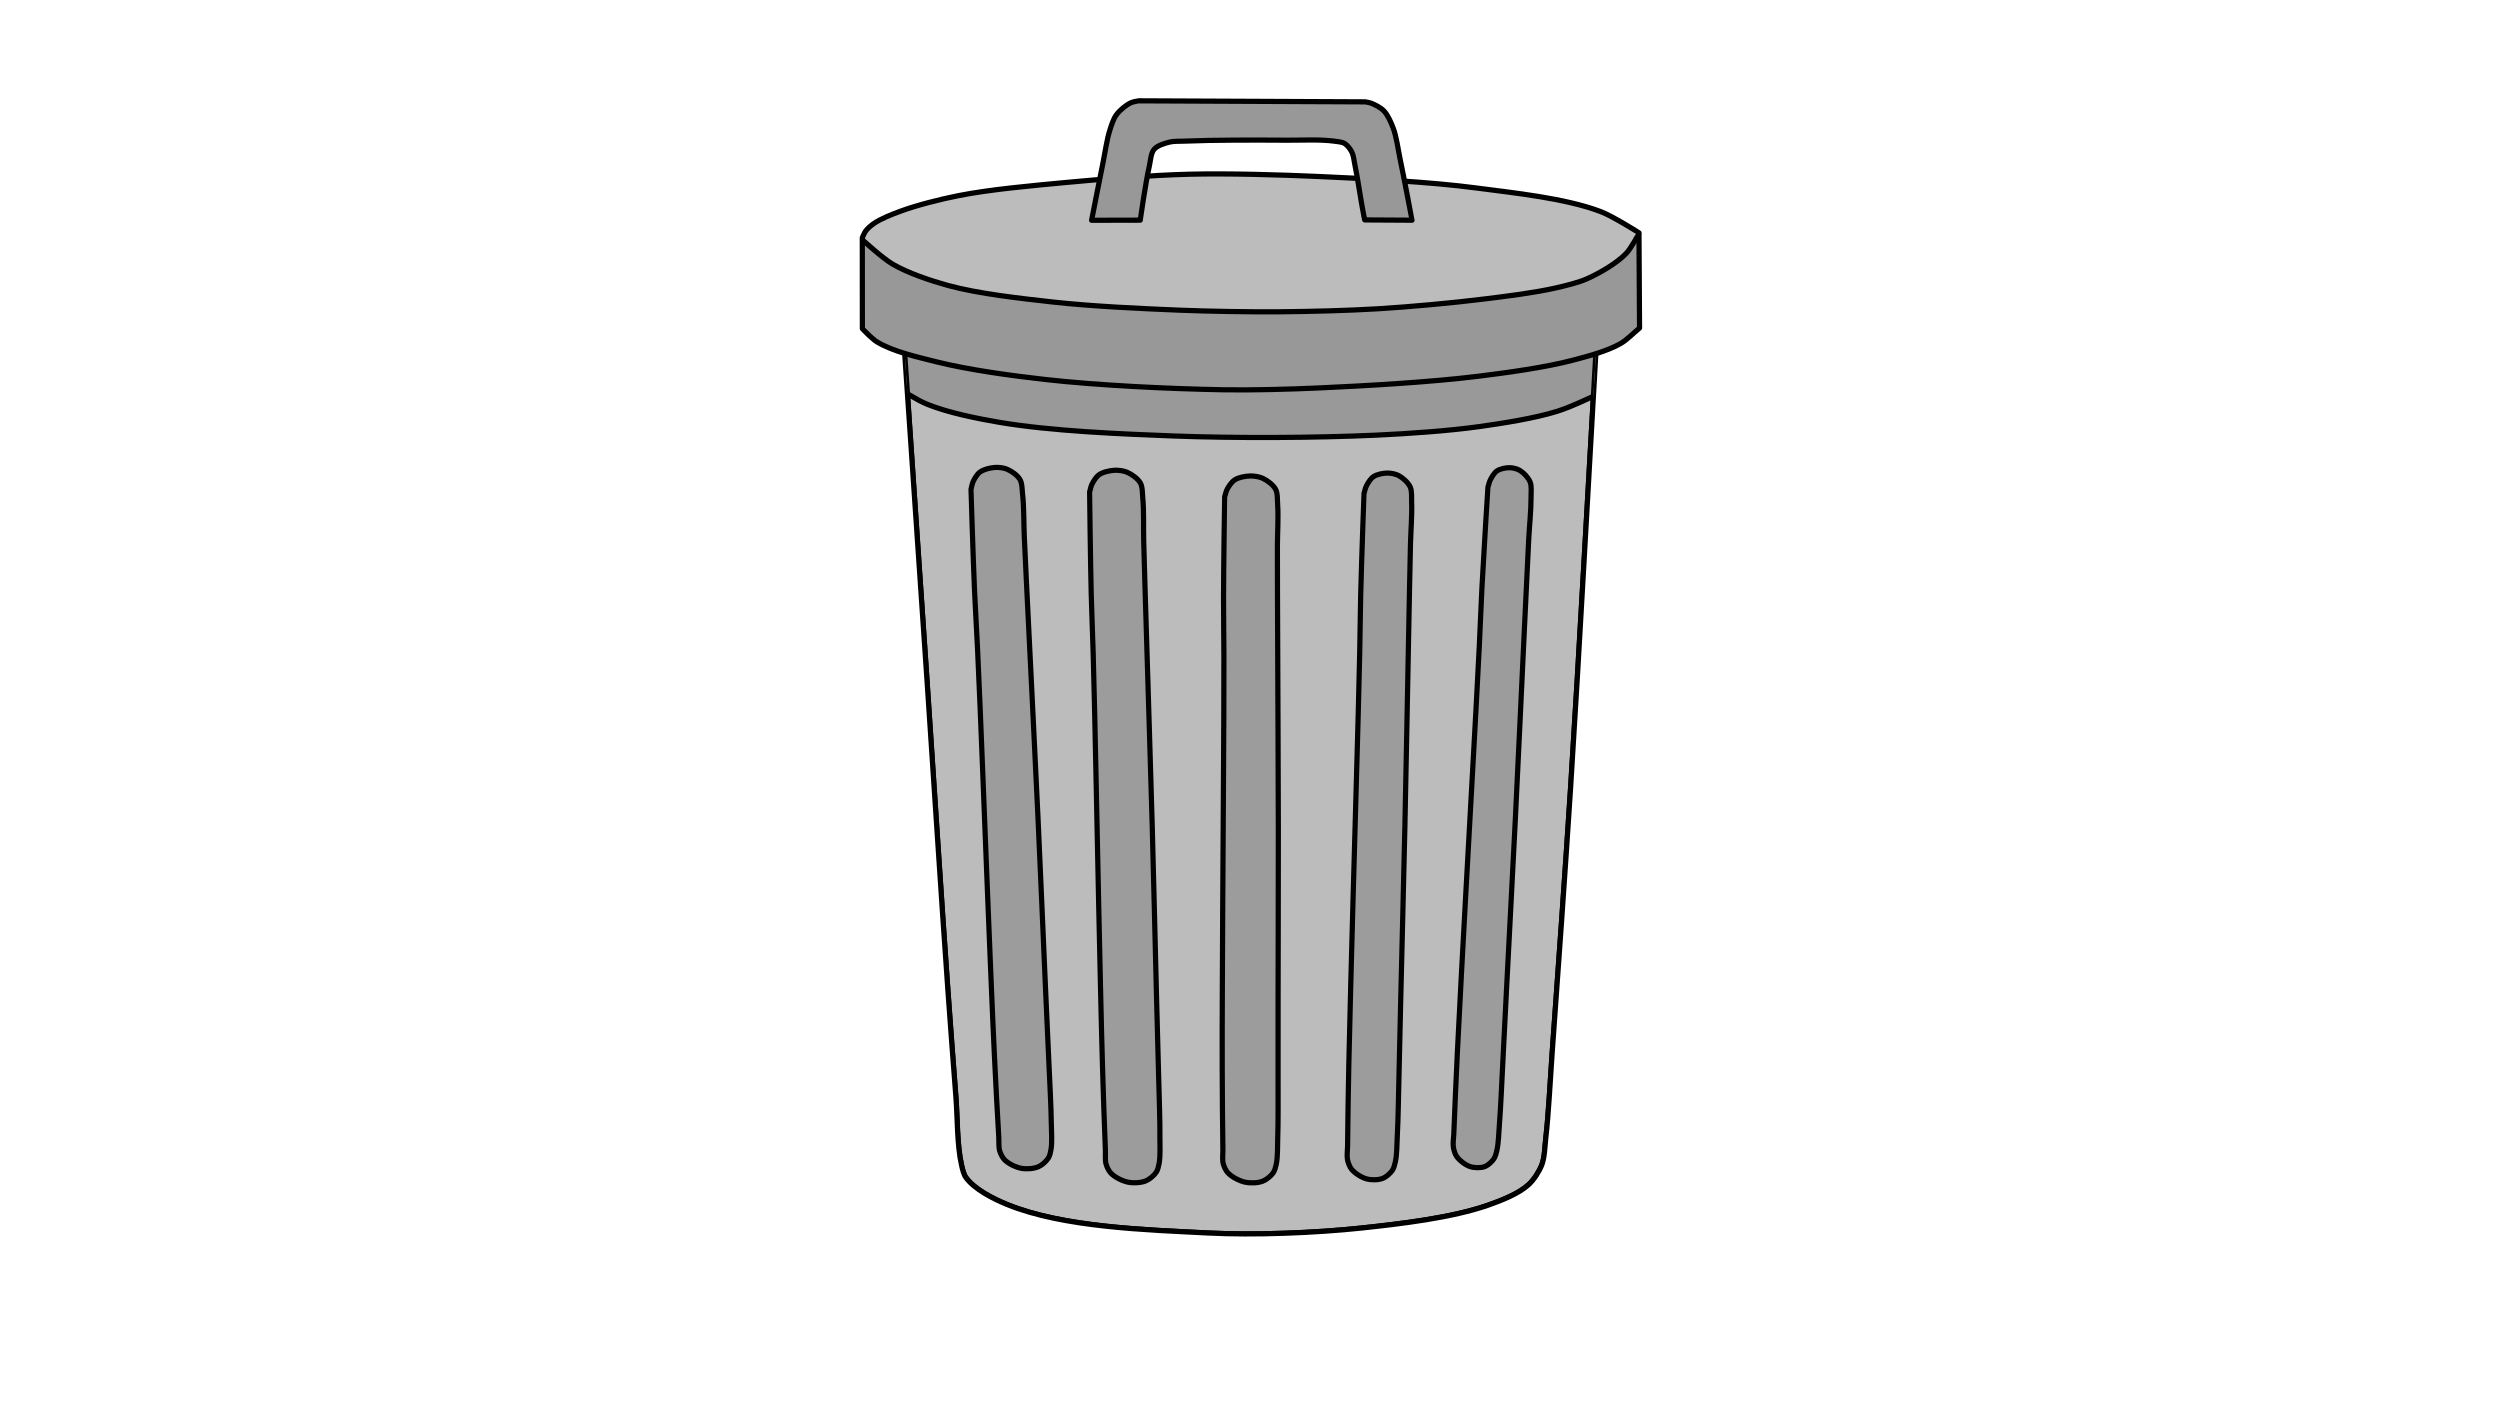 <?xml version="1.0" encoding="utf-8"?>
<!-- Generator: Moho 12.5 build 22438 -->
<!DOCTYPE svg PUBLIC "-//W3C//DTD SVG 1.1//EN" "http://www.w3.org/Graphics/SVG/1.1/DTD/svg11.dtd">
<svg version="1.1" id="Frame_0" xmlns="http://www.w3.org/2000/svg" xmlns:xlink="http://www.w3.org/1999/xlink" width="1920px" height="1080px">
<g id="Layer_5">
<g id="Layer_4">
<path fill="#bcbcbc" fill-rule="evenodd" stroke="#000000" stroke-width="4" stroke-linecap="round" stroke-linejoin="round" d="M 1189.485 294.230 C 1130.612 314.146 1045.738 314.693 983.669 317.873 C 949.520 319.622 903.805 319.654 869.693 317.295 C 847.991 315.794 819.180 311.912 797.767 308.070 C 775.349 304.048 744.973 299.334 723.811 290.911 C 715.422 287.573 703.573 283.001 697.479 276.340 C 696.834 275.635 696.221 274.467 695.927 273.558 C 695.309 271.649 695.347 266.896 695.347 266.896 C 695.731 264.309 693.129 260.702 694.091 258.271 C 695.892 253.717 703.203 251.266 707.594 249.097 C 727.077 239.474 755.898 233.361 777.196 229.050 C 796.648 225.112 823.090 222.716 842.871 221.100 C 875.714 218.415 919.680 217.057 952.632 216.863 C 975.116 216.731 1005.104 217.492 1027.556 218.695 C 1049.743 219.884 1079.297 222.219 1101.365 224.801 C 1124.689 227.530 1156.059 230.531 1178.756 236.560 C 1191.545 239.957 1208.803 245.056 1220.086 251.971 C 1222.191 253.261 1225.415 254.983 1226.402 257.246 C 1226.797 258.152 1226.565 259.555 1226.484 260.540 C 1226.081 265.460 1223.739 271.735 1222.868 276.594 C 1222.868 276.594 1200.214 290.600 1189.485 294.230 Z"/>
<path fill="#717171" fill-rule="evenodd" stroke="#000000" stroke-width="4" stroke-opacity="0" stroke-linecap="round" stroke-linejoin="round" d="M 768.393 282.228 C 799.163 288.591 840.650 295.076 871.931 298.043 C 909.943 301.649 960.953 303.381 999.126 302.536 C 1027.576 301.907 1065.500 299.072 1093.707 295.307 C 1111.827 292.889 1135.791 288.220 1153.610 284.136 C 1165.757 281.352 1182.003 277.572 1193.719 273.325 C 1197.434 271.979 1202.479 270.195 1205.765 268.000 C 1206.954 267.206 1209.200 266.242 1209.310 264.817 C 1209.596 261.110 1202.895 258.872 1199.656 257.048 C 1184.615 248.576 1161.487 243.979 1144.664 240.108 C 1135.650 238.034 1123.404 236.360 1114.235 235.142 C 1087.966 231.650 1052.760 228.286 1026.310 226.660 C 1008.253 225.550 984.123 224.876 966.032 224.903 C 942.624 224.939 911.384 225.679 888.050 227.538 C 867.852 229.147 841.063 232.866 821.028 235.886 C 804.186 238.426 781.794 242.286 765.117 245.743 C 755.004 247.839 741.218 249.855 731.610 253.642 C 727.363 255.315 721.756 257.997 718.247 260.917 C 717.414 261.609 715.939 262.539 715.853 263.619 C 715.725 265.236 717.783 266.964 719.044 267.984 C 722.580 270.844 728.865 272.033 733.205 273.388 C 735.385 274.069 738.371 274.698 740.585 275.259 C 740.585 275.259 740.585 275.259 740.585 275.259 C 740.611 275.228 759.970 280.486 768.393 282.228 Z"/>
</g>
</g>
<g id="Layer_4">
<g id="Layer_1">
<clipPath id="d0118687-7983-471a-b264-4527dea9f23e">
<path fill="#bcbcbc" fill-rule="evenodd" stroke="none" d="M 1226.435 256.830 C 1226.435 256.830 1226.435 256.830 1226.435 256.830 C 1220.367 361.354 1212.905 500.757 1206.208 605.242 C 1202.275 666.615 1196.441 748.408 1191.989 809.745 C 1190.580 829.155 1189.381 855.103 1187.134 874.434 C 1186.425 880.524 1186.325 888.930 1184.102 894.644 C 1182.120 899.737 1178.023 906.106 1173.997 909.802 C 1166.357 916.816 1152.958 922.018 1143.176 925.465 C 1115.167 935.336 1075.296 939.936 1045.769 943.111 C 1010.549 946.897 963.132 948.772 927.757 946.938 C 881.078 944.517 816.770 942.734 773.495 925.068 C 762.966 920.770 748.443 913.513 741.784 904.293 C 740.053 901.895 739.175 897.878 738.504 894.998 C 734.920 879.610 735.380 858.263 734.130 842.512 C 732.173 817.834 729.730 784.916 727.963 760.224 C 722.879 689.162 716.812 594.363 711.990 523.283 C 706.601 443.845 699.336 337.933 693.912 258.497 C 693.912 258.497 693.912 258.497 693.912 258.497 C 705.442 261.329 720.686 265.690 732.344 267.937 C 753.186 271.953 781.318 275.547 802.464 277.376 C 857.100 282.101 930.351 283.694 985.182 282.770 C 1034.017 281.947 1099.275 279.223 1147.673 272.656 C 1171.555 269.416 1226.427 256.832 1226.435 256.830 C 1226.435 256.830 1226.435 256.830 1226.435 256.830 Z"/>
</clipPath>
<path fill="#bcbcbc" fill-rule="evenodd" stroke="#000000" stroke-width="4" stroke-linecap="round" stroke-linejoin="round" d="M 1226.435 256.830 C 1226.435 256.830 1226.435 256.830 1226.435 256.830 C 1220.367 361.354 1212.905 500.757 1206.208 605.242 C 1202.275 666.615 1196.441 748.408 1191.989 809.745 C 1190.580 829.155 1189.381 855.103 1187.134 874.434 C 1186.425 880.524 1186.325 888.930 1184.102 894.644 C 1182.120 899.737 1178.023 906.106 1173.997 909.802 C 1166.357 916.816 1152.958 922.018 1143.176 925.465 C 1115.167 935.336 1075.296 939.936 1045.769 943.111 C 1010.549 946.897 963.132 948.772 927.757 946.938 C 881.078 944.517 816.770 942.734 773.495 925.068 C 762.966 920.770 748.443 913.513 741.784 904.293 C 740.053 901.895 739.175 897.878 738.504 894.998 C 734.920 879.610 735.380 858.263 734.130 842.512 C 732.173 817.834 729.730 784.916 727.963 760.224 C 722.879 689.162 716.812 594.363 711.990 523.283 C 706.601 443.845 699.336 337.933 693.912 258.497 C 693.912 258.497 693.912 258.497 693.912 258.497 C 705.442 261.329 720.686 265.690 732.344 267.937 C 753.186 271.953 781.318 275.547 802.464 277.376 C 857.100 282.101 930.351 283.694 985.182 282.770 C 1034.017 281.947 1099.275 279.223 1147.673 272.656 C 1171.555 269.416 1226.427 256.832 1226.435 256.830 C 1226.435 256.830 1226.435 256.830 1226.435 256.830 Z"/>
</g>
<g id="Layer_2">
<path fill="#999999" fill-rule="evenodd" stroke="none" d="M 1235.298 299.167 C 1235.298 299.167 1235.298 299.167 1235.298 299.167 C 1223.451 304.189 1208.097 312.093 1195.807 315.908 C 1178.401 321.311 1154.240 325.069 1136.192 327.611 C 1112.718 330.918 1081.125 333.077 1057.444 334.174 C 1010.638 336.341 948.081 336.594 901.258 334.830 C 861.001 333.313 807.100 331.082 767.385 324.330 C 750.580 321.473 728.064 316.937 712.260 310.549 C 703.845 307.147 693.749 300.261 685.815 295.851 C 685.815 295.851 685.815 295.851 685.815 295.851 C 685.815 280.761 685.815 245.554 685.815 245.549 C 695.247 247.750 707.704 251.272 717.254 252.885 C 772.012 262.131 846.214 266.226 901.696 268.604 C 961.689 271.176 1042.022 273.662 1101.857 268.604 C 1143.350 265.097 1238.812 246.117 1238.826 246.115 C 1237.767 262.030 1235.298 299.162 1235.298 299.167 C 1235.298 299.167 1235.298 299.167 1235.298 299.167 Z" clip-path="url(#d0118687-7983-471a-b264-4527dea9f23e)"/>
<path fill="none" stroke="#000000" stroke-width="4" stroke-linecap="round" stroke-linejoin="round" d="M 685.815 245.549 C 685.815 245.549 685.815 245.549 685.815 245.549 C 685.815 245.554 685.815 280.761 685.815 295.851 C 693.749 300.261 703.845 307.147 712.260 310.549 C 728.064 316.937 750.580 321.473 767.385 324.330 C 807.100 331.082 861.001 333.313 901.258 334.830 C 948.081 336.594 1010.638 336.341 1057.444 334.174 C 1081.125 333.077 1112.718 330.918 1136.192 327.611 C 1154.240 325.069 1178.401 321.311 1195.807 315.908 C 1208.097 312.093 1223.451 304.189 1235.298 299.167 C 1235.298 299.167 1235.298 299.167 1235.298 299.167 C 1235.298 299.162 1237.767 262.030 1238.826 246.115 C 1238.826 246.115 1238.826 246.115 1238.826 246.115 C 1238.812 246.117 1143.350 265.097 1101.857 268.604 C 1042.022 273.662 961.689 271.176 901.696 268.604 C 846.214 266.226 772.012 262.131 717.254 252.885 C 707.704 251.272 695.247 247.750 685.815 245.549 M 685.815 295.851 C 685.815 295.851 685.815 295.851 685.815 295.851 M 1235.298 299.167 C 1235.298 299.167 1235.298 299.167 1235.298 299.167 " clip-path="url(#d0118687-7983-471a-b264-4527dea9f23e)"/>
<path fill="#9c9c9c" fill-rule="evenodd" stroke="#000000" stroke-width="4" stroke-linecap="round" stroke-linejoin="round" d="M 1138.139 451.137 C 1137.452 464.358 1136.799 481.999 1136.148 495.223 C 1133.321 552.621 1128.810 629.114 1125.724 686.499 C 1123.761 722.990 1121.017 771.638 1119.260 808.140 C 1118.356 826.946 1117.229 852.025 1116.519 870.840 C 1116.404 873.899 1115.691 878.017 1116.180 881.040 C 1116.546 883.300 1117.417 886.364 1118.747 888.227 C 1120.984 891.361 1125.357 894.726 1129.015 895.928 C 1132.234 896.986 1137.140 897.125 1140.309 895.928 C 1142.912 894.945 1145.804 892.206 1147.357 889.896 C 1148.485 888.218 1149.131 885.504 1149.592 883.535 C 1150.902 877.933 1151.029 870.186 1151.483 864.451 C 1152.583 850.546 1153.322 831.958 1154.062 818.030 C 1154.962 801.095 1156.055 778.509 1156.921 761.573 C 1158.951 721.894 1161.795 668.996 1163.768 629.315 C 1165.947 585.487 1168.628 527.039 1170.729 483.207 C 1171.728 462.377 1172.996 434.599 1174.075 413.772 C 1174.573 404.169 1175.913 391.382 1175.834 381.765 C 1175.805 378.277 1176.459 373.384 1175.130 370.158 C 1173.792 366.910 1170.389 363.201 1167.392 361.365 C 1165.324 360.098 1162.030 359.244 1159.605 359.194 C 1156.542 359.130 1152.231 359.934 1149.691 361.648 C 1147.563 363.084 1145.755 366.232 1144.587 368.519 C 1143.770 370.120 1143.281 372.504 1142.722 374.212 C 1142.722 374.212 1142.722 374.212 1142.722 374.212 C 1142.712 374.251 1139.339 428.049 1138.139 451.137 Z" clip-path="url(#d0118687-7983-471a-b264-4527dea9f23e)"/>
<path fill="#9c9c9c" fill-rule="evenodd" stroke="#000000" stroke-width="4" stroke-linecap="round" stroke-linejoin="round" d="M 1045.014 456.665 C 1044.690 470.015 1044.547 487.821 1044.262 501.172 C 1043.026 559.128 1040.563 636.382 1039.041 694.330 C 1038.073 731.179 1036.644 780.308 1035.903 817.163 C 1035.521 836.150 1035.100 861.468 1034.933 880.459 C 1034.906 883.547 1034.264 887.729 1034.893 890.752 C 1035.368 893.040 1036.469 896.106 1037.944 897.919 C 1040.540 901.111 1045.498 904.267 1049.464 905.363 C 1053.050 906.354 1058.392 906.359 1061.861 905.013 C 1064.609 903.946 1067.750 901.155 1069.400 898.713 C 1070.553 897.008 1071.204 894.241 1071.647 892.231 C 1072.896 886.560 1072.790 878.729 1073.102 872.932 C 1073.857 858.883 1074.063 840.117 1074.423 826.052 C 1074.860 808.952 1075.325 786.149 1075.725 769.047 C 1076.663 728.982 1078.064 675.566 1078.939 635.499 C 1079.906 591.247 1080.948 532.239 1081.828 487.985 C 1082.247 466.954 1082.735 438.910 1083.243 417.881 C 1083.477 408.183 1084.532 395.251 1084.132 385.559 C 1083.987 382.041 1084.496 377.058 1082.983 373.879 C 1081.395 370.546 1077.461 366.992 1074.204 365.254 C 1071.865 364.007 1068.236 363.282 1065.586 363.307 C 1062.240 363.338 1057.556 364.214 1054.784 366.089 C 1052.573 367.584 1050.622 370.799 1049.405 373.174 C 1048.572 374.800 1048.101 377.232 1047.543 378.972 C 1047.543 378.972 1047.543 378.972 1047.543 378.972 C 1047.534 379.011 1045.580 433.352 1045.014 456.665 Z" clip-path="url(#d0118687-7983-471a-b264-4527dea9f23e)"/>
<path fill="#9c9c9c" fill-rule="evenodd" stroke="#000000" stroke-width="4" stroke-linecap="round" stroke-linejoin="round" d="M 939.670 459.351 C 939.648 472.705 939.938 490.509 939.959 503.864 C 940.050 561.832 939.267 639.122 939.042 697.090 C 938.898 733.952 938.553 783.101 938.660 819.962 C 938.716 838.953 938.888 864.275 939.181 883.264 C 939.228 886.352 938.635 890.563 939.395 893.556 C 939.982 895.864 941.339 898.902 942.956 900.651 C 945.971 903.913 951.579 906.828 955.906 907.832 C 959.922 908.764 965.783 908.674 969.632 907.199 C 972.556 906.078 976.029 903.296 977.825 900.730 C 979.017 899.026 979.709 896.231 980.150 894.198 C 981.382 888.522 981.077 880.675 981.276 874.871 C 981.758 860.810 981.514 842.043 981.558 827.973 C 981.612 810.867 981.552 788.059 981.565 770.953 C 981.594 730.878 981.800 677.443 981.761 637.368 C 981.717 593.105 981.384 534.088 981.244 489.825 C 981.178 468.790 981.013 440.743 981.045 419.707 C 981.060 410.007 981.902 397.049 981.216 387.373 C 980.967 383.855 981.329 378.823 979.648 375.723 C 977.784 372.286 973.252 368.944 969.705 367.300 C 967.050 366.069 963.034 365.463 960.109 365.549 C 956.428 365.656 951.289 366.553 948.211 368.576 C 945.895 370.098 943.734 373.335 942.431 375.781 C 941.564 377.409 941.089 379.869 940.514 381.620 C 940.514 381.620 940.514 381.620 940.514 381.620 C 940.507 381.660 939.710 436.030 939.670 459.351 Z" clip-path="url(#d0118687-7983-471a-b264-4527dea9f23e)"/>
<path fill="#9c9c9c" fill-rule="evenodd" stroke="#000000" stroke-width="4" stroke-linecap="round" stroke-linejoin="round" d="M 838.058 456.282 C 838.394 469.744 839.163 487.684 839.543 501.144 C 841.191 559.574 842.485 637.504 843.817 695.942 C 844.664 733.103 845.639 782.654 846.738 819.808 C 847.303 838.950 848.156 864.470 848.959 883.603 C 849.089 886.714 848.608 890.973 849.450 893.971 C 850.098 896.279 851.532 899.305 853.200 901.027 C 856.297 904.222 861.979 907.019 866.338 907.914 C 870.376 908.743 876.237 908.491 880.042 906.904 C 882.942 905.695 886.334 902.789 888.058 900.161 C 889.208 898.409 889.821 895.574 890.207 893.514 C 891.286 887.758 890.770 879.858 890.813 874.002 C 890.917 859.815 890.170 840.904 889.835 826.721 C 889.429 809.477 888.757 786.488 888.310 769.245 C 887.263 728.847 886.033 674.980 884.917 634.584 C 883.683 589.968 881.764 530.488 880.436 485.875 C 879.804 464.673 878.885 436.405 878.352 415.200 C 878.107 405.422 878.600 392.338 877.655 382.603 C 877.311 379.064 877.545 373.985 875.774 370.902 C 873.821 367.501 869.206 364.243 865.608 362.681 C 862.924 361.515 858.891 361.010 855.969 361.176 C 852.290 361.384 847.175 362.434 844.157 364.549 C 841.875 366.148 839.808 369.472 838.572 371.969 C 837.749 373.634 837.341 376.125 836.813 377.907 C 836.813 377.907 836.813 377.907 836.813 377.907 C 836.807 377.947 837.472 432.774 838.058 456.282 Z" clip-path="url(#d0118687-7983-471a-b264-4527dea9f23e)"/>
<path fill="#9c9c9c" fill-rule="evenodd" stroke="#000000" stroke-width="4" stroke-linecap="round" stroke-linejoin="round" d="M 748.412 453.026 C 748.993 466.277 750.078 483.931 750.701 497.180 C 753.407 554.694 756.139 631.417 758.539 688.944 C 760.064 725.525 761.949 774.307 763.718 810.877 C 764.629 829.718 765.939 854.834 767.080 873.662 C 767.265 876.724 766.877 880.924 767.752 883.864 C 768.422 886.118 769.858 889.072 771.517 890.740 C 774.566 893.805 780.118 896.470 784.368 897.266 C 788.293 898.001 793.971 897.631 797.617 896.004 C 800.417 894.754 803.636 891.813 805.251 889.206 C 806.336 887.454 806.871 884.652 807.205 882.618 C 808.142 876.926 807.491 869.158 807.422 863.389 C 807.253 849.416 806.170 830.806 805.577 816.844 C 804.857 799.869 803.769 777.241 803.009 760.268 C 801.228 720.503 799.015 667.475 797.167 627.712 C 795.126 583.796 792.138 525.255 790.005 481.343 C 788.991 460.474 787.565 432.653 786.646 411.780 C 786.222 402.154 786.452 389.261 785.352 379.689 C 784.952 376.212 785.095 371.212 783.308 368.202 C 781.357 364.915 776.838 361.775 773.310 360.305 C 770.693 359.214 766.775 358.791 763.948 359.010 C 760.384 359.287 755.449 360.437 752.575 362.563 C 750.382 364.187 748.456 367.504 747.309 369.980 C 746.541 371.639 746.196 374.097 745.719 375.862 C 745.719 375.862 745.719 375.862 745.719 375.862 C 745.713 375.901 747.398 429.885 748.412 453.026 Z" clip-path="url(#d0118687-7983-471a-b264-4527dea9f23e)"/>
</g>
<g id="Layer_3">
<path fill="#bcbcbc" fill-rule="evenodd" fill-opacity="0" stroke="#000000" stroke-width="4" stroke-linecap="round" stroke-linejoin="round" d="M 1226.435 256.830 C 1226.435 256.830 1226.435 256.830 1226.435 256.830 C 1220.367 361.353 1212.904 500.757 1206.208 605.242 C 1202.275 666.615 1196.441 748.408 1191.989 809.746 C 1190.580 829.156 1189.381 855.103 1187.134 874.434 C 1186.426 880.524 1186.325 888.930 1184.102 894.644 C 1182.121 899.737 1178.023 906.106 1173.997 909.802 C 1166.357 916.816 1152.958 922.018 1143.176 925.465 C 1115.167 935.336 1075.296 939.936 1045.769 943.111 C 1010.550 946.897 963.132 948.772 927.757 946.938 C 881.079 944.517 816.770 942.734 773.495 925.069 C 762.966 920.770 748.443 913.513 741.784 904.293 C 740.053 901.895 739.175 897.878 738.504 894.998 C 734.919 879.610 735.380 858.263 734.130 842.512 C 732.173 817.834 729.730 784.916 727.963 760.224 C 722.879 689.162 716.811 594.363 711.989 523.283 C 706.600 443.845 699.335 337.933 693.912 258.497 C 693.912 258.497 693.912 258.497 693.912 258.497 C 705.442 261.329 720.686 265.690 732.344 267.937 C 753.186 271.953 781.317 275.547 802.464 277.376 C 857.100 282.101 930.351 283.694 985.182 282.770 C 1034.017 281.947 1099.275 279.223 1147.673 272.656 C 1171.555 269.416 1226.427 256.832 1226.435 256.830 C 1226.435 256.830 1226.435 256.830 1226.435 256.830 Z" clip-path="url(#d0118687-7983-471a-b264-4527dea9f23e)"/>
</g>
</g>
<g id="Layer_5">
<g id="Layer_2">
<path fill="#989898" fill-rule="evenodd" stroke="none" d="M 661.999 185.816 C 662.136 205.659 662.318 232.117 662.455 251.960 C 662.456 251.962 670.582 261.061 674.931 263.860 C 680.083 267.176 688.095 269.484 693.933 271.346 C 710.502 276.630 733.293 281.334 750.403 284.454 C 764.304 286.989 783.035 289.210 797.078 290.776 C 818.295 293.142 846.665 295.630 867.978 296.850 C 891.482 298.196 922.879 298.968 946.421 299.077 C 968.249 299.178 997.361 298.646 1019.169 297.710 C 1048.061 296.470 1086.586 294.223 1115.337 291.124 C 1140.295 288.434 1173.644 284.538 1198.130 279.008 C 1209.927 276.344 1225.862 272.738 1236.775 267.523 C 1242.315 264.876 1249.102 260.135 1253.858 256.252 C 1255.623 254.811 1257.679 252.554 1259.317 250.969 C 1259.317 250.965 1259.670 221.011 1259.493 208.174 C 1259.385 200.299 1258.943 189.805 1258.707 181.933 C 1258.706 181.935 1250.127 193.667 1245.437 197.692 C 1237.988 204.083 1226.309 210.535 1217.237 214.280 C 1205.199 219.249 1187.888 222.251 1175.104 224.730 C 1153.711 228.880 1124.814 232.385 1103.123 234.476 C 1084.531 236.268 1059.631 237.332 1040.970 238.132 C 1026.201 238.765 1006.495 239.414 991.712 239.494 C 961.558 239.657 921.346 238.732 891.218 237.476 C 872.898 236.712 848.486 235.261 830.214 233.733 C 816.264 232.566 797.699 230.578 783.805 228.868 C 771.463 227.348 754.903 225.762 742.761 223.078 C 730.676 220.406 714.837 215.533 703.286 211.088 C 696.630 208.526 687.769 204.877 681.703 201.127 C 678.483 199.136 674.732 195.702 671.742 193.379 C 668.820 191.109 664.922 188.085 661.999 185.816 C 661.999 185.816 661.999 185.816 661.999 185.816 Z"/>
<path fill="none" stroke="#000000" stroke-width="4" stroke-opacity="0" stroke-linecap="round" stroke-linejoin="round" d="M 662.455 251.960 C 662.455 251.960 662.455 251.960 662.455 251.960 C 662.318 232.117 662.136 205.659 661.999 185.816 C 661.999 185.816 661.999 185.816 661.999 185.816 C 664.922 188.085 668.820 191.109 671.742 193.379 C 674.732 195.702 678.483 199.136 681.703 201.127 C 687.769 204.877 696.630 208.526 703.286 211.088 C 714.837 215.533 730.676 220.406 742.761 223.078 C 754.903 225.762 771.463 227.348 783.805 228.868 C 797.699 230.578 816.264 232.566 830.214 233.733 C 848.486 235.261 872.898 236.712 891.218 237.476 C 921.346 238.732 961.558 239.657 991.712 239.494 C 1006.495 239.414 1026.201 238.765 1040.970 238.132 C 1059.631 237.332 1084.531 236.268 1103.123 234.476 C 1124.814 232.385 1153.711 228.880 1175.104 224.730 C 1187.888 222.251 1205.199 219.249 1217.237 214.280 C 1226.309 210.535 1237.988 204.083 1245.437 197.692 C 1250.127 193.667 1258.706 181.935 1258.707 181.933 C 1258.707 181.933 1258.707 181.933 1258.707 181.933 C 1258.943 189.805 1259.385 200.299 1259.493 208.174 C 1259.670 221.011 1259.317 250.965 1259.317 250.969 C 1259.317 250.969 1259.317 250.969 1259.317 250.969 C 1257.679 252.554 1255.623 254.811 1253.858 256.252 C 1249.102 260.135 1242.315 264.876 1236.775 267.523 C 1225.862 272.738 1209.927 276.344 1198.130 279.008 C 1173.644 284.538 1140.295 288.434 1115.337 291.124 C 1086.586 294.223 1048.061 296.470 1019.169 297.710 C 997.361 298.646 968.249 299.178 946.421 299.077 C 922.879 298.968 891.482 298.196 867.978 296.850 C 846.665 295.630 818.295 293.142 797.078 290.776 C 783.035 289.210 764.304 286.989 750.403 284.454 C 733.293 281.334 710.502 276.630 693.933 271.346 C 688.095 269.484 680.083 267.176 674.931 263.860 C 670.582 261.061 662.456 251.962 662.455 251.960 "/>
</g>
<g id="Layer_3">
<path fill="#bcbcbc" fill-rule="evenodd" stroke="none" d="M 1252.387 189.342 C 1254.691 186.256 1256.814 181.522 1258.711 178.170 C 1258.708 178.168 1240.382 166.282 1231.756 162.775 C 1217.442 156.956 1196.919 153.336 1181.719 150.563 C 1153.937 145.496 1116.333 142.271 1088.198 139.842 C 1068.935 138.179 1043.174 136.965 1023.865 135.969 C 1007.592 135.130 985.890 133.966 969.599 133.622 C 956.594 133.347 939.244 133.344 926.240 133.622 C 912.893 133.907 895.105 134.710 881.781 135.527 C 867.133 136.425 847.625 138.003 833.020 139.437 C 831.777 139.559 830.123 139.770 828.880 139.897 C 815.096 141.306 796.652 142.516 782.880 144.037 C 776.934 144.693 769.026 145.747 763.100 146.567 C 754.439 147.765 742.848 149.157 734.276 150.879 C 724.466 152.849 711.513 156.150 701.954 159.106 C 694.068 161.545 683.264 164.416 676.096 168.509 C 672.390 170.625 667.487 173.906 664.931 177.324 C 663.525 179.202 662.743 182.341 661.806 184.492 C 668.514 189.883 676.718 198.150 684.166 202.462 C 697.858 210.387 718.336 216.709 733.643 220.701 C 752.424 225.599 778.306 228.317 797.586 230.555 C 824.685 233.699 861.013 236.135 888.265 237.419 C 911.583 238.517 942.721 238.930 966.065 238.932 C 996.091 238.936 1036.155 238.618 1066.132 236.908 C 1090.254 235.533 1122.363 232.578 1146.327 229.497 C 1162.321 227.441 1183.681 224.551 1199.386 220.892 C 1205.379 219.495 1213.441 217.601 1219.067 215.107 C 1225.591 212.216 1233.749 207.088 1239.317 202.623 C 1243.678 199.126 1249.042 193.822 1252.387 189.342 M 661.806 184.492 C 661.806 184.492 661.806 184.492 661.806 184.492 Z"/>
<path fill="none" stroke="#000000" stroke-width="4" stroke-opacity="0" stroke-linecap="round" stroke-linejoin="round" d="M 1258.711 178.170 C 1258.711 178.170 1258.711 178.170 1258.711 178.170 C 1256.814 181.522 1254.691 186.256 1252.387 189.342 C 1249.042 193.822 1243.678 199.126 1239.317 202.623 C 1233.749 207.088 1225.591 212.216 1219.067 215.107 C 1213.441 217.601 1205.379 219.495 1199.386 220.892 C 1183.681 224.551 1162.321 227.441 1146.327 229.497 C 1122.363 232.578 1090.254 235.533 1066.132 236.908 C 1036.155 238.618 996.091 238.936 966.065 238.932 C 942.721 238.930 911.583 238.517 888.265 237.419 C 861.013 236.135 824.685 233.699 797.586 230.555 C 778.306 228.317 752.424 225.599 733.643 220.701 C 718.336 216.709 697.858 210.387 684.166 202.462 C 676.718 198.150 668.514 189.883 661.806 184.492 C 661.806 184.492 661.806 184.492 661.806 184.492 C 662.743 182.341 663.525 179.202 664.931 177.324 C 667.487 173.906 672.390 170.625 676.096 168.509 C 683.264 164.416 694.068 161.545 701.954 159.106 C 711.513 156.150 724.466 152.849 734.276 150.879 C 742.848 149.157 754.439 147.765 763.100 146.567 C 769.026 145.747 776.934 144.693 782.880 144.037 C 796.652 142.516 815.096 141.306 828.880 139.897 C 830.123 139.770 831.777 139.559 833.020 139.437 C 847.625 138.003 867.133 136.425 881.781 135.527 C 895.105 134.710 912.893 133.907 926.240 133.622 C 939.244 133.344 956.594 133.347 969.599 133.622 C 985.890 133.966 1007.592 135.130 1023.865 135.969 C 1043.174 136.965 1068.935 138.179 1088.198 139.842 C 1116.333 142.271 1153.937 145.496 1181.719 150.563 C 1196.919 153.336 1217.442 156.956 1231.756 162.775 C 1240.382 166.282 1258.708 178.168 1258.711 178.170 "/>
</g>
<g id="Layer_6">
<path fill="#000000" fill-rule="evenodd" fill-opacity="0" stroke="none" d="M 662.247 182.597 C 662.262 203.554 662.283 231.495 662.298 252.452 C 662.299 252.453 669.560 260.123 673.375 262.473 C 685.602 270.006 704.814 274.245 718.736 277.770 C 743.401 284.015 777.158 288.570 802.441 291.417 C 843.445 296.034 898.498 298.653 939.755 299.352 C 961.491 299.721 990.489 298.943 1012.207 297.972 C 1049.202 296.318 1098.565 293.499 1135.317 288.956 C 1157.280 286.241 1186.642 282.248 1208.043 276.615 C 1219.286 273.656 1234.556 269.642 1244.626 263.833 C 1249.510 261.016 1254.808 255.502 1259.171 251.932 C 1259.171 251.925 1258.863 200.716 1258.731 178.766 C 1258.728 178.764 1238.666 166.037 1229.200 162.457 C 1202.008 152.175 1162.815 148.198 1133.995 144.386 C 1097.982 139.623 1049.517 137.195 1013.226 135.571 C 983.236 134.229 943.184 133.061 913.173 133.808 C 884.634 134.519 846.646 137.470 818.226 140.178 C 793.503 142.533 760.418 145.420 736.060 150.268 C 722.404 152.986 704.296 157.484 691.241 162.325 C 684.952 164.657 676.487 167.941 670.969 171.754 C 668.910 173.177 666.330 175.401 664.840 177.412 C 663.804 178.809 662.247 182.597 662.247 182.597 Z"/>
<path fill="none" stroke="#000000" stroke-width="4" stroke-linecap="round" stroke-linejoin="round" d="M 662.298 252.452 C 662.298 252.452 662.298 252.452 662.298 252.452 C 662.283 231.495 662.262 203.554 662.247 182.597 C 662.247 182.597 663.804 178.809 664.840 177.412 C 666.330 175.401 668.910 173.177 670.969 171.754 C 676.487 167.941 684.952 164.657 691.241 162.325 C 704.296 157.484 722.404 152.986 736.060 150.268 C 760.418 145.420 793.503 142.533 818.226 140.178 C 846.646 137.470 884.634 134.519 913.173 133.808 C 943.184 133.061 983.236 134.229 1013.226 135.571 C 1049.517 137.195 1097.982 139.623 1133.995 144.386 C 1162.815 148.198 1202.008 152.175 1229.200 162.457 C 1238.666 166.037 1258.728 178.764 1258.731 178.766 C 1258.731 178.766 1258.731 178.766 1258.731 178.766 C 1258.863 200.716 1259.171 251.925 1259.171 251.932 C 1259.171 251.932 1259.171 251.932 1259.171 251.932 C 1254.808 255.502 1249.510 261.016 1244.626 263.833 C 1234.556 269.642 1219.286 273.656 1208.043 276.615 C 1186.642 282.248 1157.280 286.241 1135.317 288.956 C 1098.565 293.499 1049.202 296.318 1012.207 297.972 C 990.489 298.943 961.491 299.721 939.755 299.352 C 898.498 298.653 843.445 296.034 802.441 291.417 C 777.158 288.570 743.401 284.015 718.736 277.770 C 704.814 274.245 685.602 270.006 673.375 262.473 C 669.560 260.123 662.299 252.453 662.298 252.452 "/>
<path fill="none" stroke="#000000" stroke-width="4" stroke-linecap="round" stroke-linejoin="round" d="M 662.752 184.536 C 662.754 184.538 677.932 198.405 685.486 202.829 C 697.222 209.702 714.666 215.548 727.778 219.161 C 751.446 225.681 784.207 229.224 808.605 231.953 C 837.774 235.215 876.913 237.064 906.241 238.226 C 928.951 239.126 959.262 239.617 981.989 239.458 C 1004.852 239.298 1035.343 238.540 1058.164 237.150 C 1082.796 235.649 1115.587 232.650 1140.075 229.602 C 1156.562 227.549 1178.614 224.856 1194.807 221.138 C 1202.308 219.415 1212.402 217.043 1219.404 213.848 C 1229.016 209.461 1241.574 202.227 1248.914 194.627 C 1252.618 190.791 1258.515 179.670 1258.516 179.668 "/>
</g>
<g id="Layer_4">
<path fill="#989898" fill-rule="evenodd" stroke="none" d="M 875.541 168.779 C 875.541 168.779 875.541 168.779 875.541 168.779 C 864.599 168.834 850.009 168.909 839.067 168.965 C 839.067 168.965 839.067 168.965 839.067 168.965 C 840.659 159.413 842.662 146.657 844.373 137.126 C 846.135 127.314 847.720 114.022 850.655 104.494 C 852.255 99.300 854.331 92.092 857.633 87.775 C 860.274 84.323 864.955 80.416 868.974 78.761 C 870.890 77.972 873.741 77.908 875.807 77.743 C 881.247 77.311 888.541 77.786 893.998 77.794 C 906.501 77.813 923.171 77.772 935.674 77.794 C 956.448 77.831 984.147 78.088 1004.921 78.051 C 1016.286 78.031 1031.441 77.559 1042.804 77.800 C 1045.448 77.856 1049.061 77.483 1051.614 78.177 C 1055.021 79.105 1059.375 81.406 1061.934 83.841 C 1064.378 86.167 1066.450 90.336 1067.849 93.406 C 1070.910 100.126 1072.935 109.880 1074.663 117.060 C 1078.398 132.570 1084.443 169.326 1084.444 169.332 C 1079.009 169.139 1071.763 168.835 1066.326 168.690 C 1060.939 168.547 1048.369 168.370 1048.367 168.370 C 1046.275 156.786 1043.971 141.243 1041.393 129.758 C 1040.542 125.968 1039.958 120.653 1038.125 117.229 C 1036.714 114.594 1034.200 111.162 1031.588 109.711 C 1029.126 108.344 1025.121 108.531 1022.327 108.186 C 1017.624 107.605 1011.315 107.128 1006.580 106.950 C 994.410 106.492 978.164 107.258 965.986 107.398 C 954.735 107.527 939.731 107.578 928.482 107.847 C 920.838 108.030 910.571 107.603 903.009 108.739 C 899.110 109.325 893.631 109.920 890.272 111.984 C 888.113 113.311 885.714 115.947 884.552 118.199 C 883.125 120.965 883.093 125.314 882.518 128.373 C 880.246 140.462 875.542 168.775 875.541 168.779 C 875.541 168.779 875.541 168.779 875.541 168.779 Z"/>
<path fill="none" stroke="#000000" stroke-width="4" stroke-opacity="0" stroke-linecap="round" stroke-linejoin="round" d="M 1048.367 168.370 C 1048.367 168.370 1048.367 168.370 1048.367 168.370 C 1048.369 168.370 1060.939 168.547 1066.326 168.690 C 1071.763 168.835 1079.009 169.139 1084.444 169.332 C 1084.444 169.332 1084.444 169.332 1084.444 169.332 C 1084.443 169.326 1078.398 132.570 1074.663 117.060 C 1072.935 109.880 1070.910 100.126 1067.849 93.406 C 1066.450 90.336 1064.378 86.167 1061.934 83.841 C 1059.375 81.406 1055.021 79.105 1051.614 78.177 C 1049.061 77.483 1045.448 77.856 1042.804 77.800 C 1031.441 77.559 1016.286 78.031 1004.921 78.051 C 984.147 78.088 956.448 77.831 935.674 77.794 C 923.171 77.772 906.501 77.813 893.998 77.794 C 888.541 77.786 881.247 77.311 875.807 77.743 C 873.741 77.908 870.890 77.972 868.974 78.761 C 864.955 80.416 860.274 84.323 857.633 87.775 C 854.331 92.092 852.255 99.300 850.655 104.494 C 847.720 114.022 846.135 127.314 844.373 137.126 C 842.662 146.657 840.659 159.413 839.067 168.965 C 850.009 168.909 864.599 168.834 875.541 168.779 C 875.541 168.779 875.541 168.779 875.541 168.779 C 875.542 168.775 880.246 140.462 882.518 128.373 C 883.093 125.314 883.125 120.965 884.552 118.199 C 885.714 115.947 888.113 113.311 890.272 111.984 C 893.631 109.920 899.110 109.325 903.009 108.739 C 910.571 107.603 920.838 108.030 928.482 107.847 C 939.731 107.578 954.735 107.527 965.986 107.398 C 978.164 107.258 994.410 106.492 1006.580 106.950 C 1011.315 107.128 1017.624 107.605 1022.327 108.186 C 1025.121 108.531 1029.126 108.344 1031.588 109.711 C 1034.200 111.162 1036.714 114.594 1038.125 117.229 C 1039.958 120.653 1040.542 125.968 1041.393 129.758 C 1043.971 141.243 1046.275 156.786 1048.367 168.370 M 839.067 168.965 C 839.067 168.965 839.067 168.965 839.067 168.965 M 875.541 168.779 C 875.541 168.779 875.541 168.779 875.541 168.779 "/>
</g>
<g id="Layer_5">
<path fill="#000000" fill-rule="evenodd" fill-opacity="0" stroke="none" d="M 875.715 169.079 C 875.715 169.079 875.715 169.079 875.715 169.079 C 864.507 169.107 849.564 169.144 838.356 169.172 C 838.356 169.172 844.436 138.003 847.163 124.669 C 848.675 117.272 850.038 107.231 852.342 100.042 C 853.522 96.361 855.074 91.289 857.367 88.178 C 859.924 84.708 864.517 80.851 868.393 78.966 C 870.101 78.135 874.534 77.431 874.535 77.431 C 926.725 77.668 1048.483 78.222 1048.501 78.222 C 1049.828 78.517 1051.655 78.720 1052.925 79.206 C 1056.138 80.435 1060.357 82.641 1062.758 85.105 C 1065.868 88.296 1068.285 93.976 1069.887 98.133 C 1072.550 105.045 1073.769 114.975 1075.295 122.224 C 1078.247 136.249 1084.426 169.114 1084.427 169.119 C 1073.537 169.052 1048.130 168.896 1048.126 168.896 C 1047.920 167.958 1047.627 166.711 1047.437 165.770 C 1045.044 153.912 1042.957 137.891 1040.451 126.057 C 1039.863 123.282 1039.522 119.396 1038.244 116.864 C 1037.080 114.556 1034.934 111.592 1032.729 110.245 C 1030.605 108.947 1027.105 108.740 1024.639 108.406 C 1013.705 106.925 998.901 107.742 987.868 107.671 C 964.260 107.520 932.764 107.408 909.177 108.406 C 905.863 108.546 901.360 108.323 898.146 109.142 C 894.368 110.104 888.910 111.693 886.379 114.658 C 883.771 117.711 883.610 123.616 882.702 127.527 C 879.842 139.840 875.716 169.075 875.715 169.079 C 875.715 169.079 875.715 169.079 875.715 169.079 Z"/>
<path fill="none" stroke="#000000" stroke-width="4" stroke-linecap="round" stroke-linejoin="round" d="M 874.535 77.431 C 874.535 77.431 874.535 77.431 874.535 77.431 C 874.534 77.431 870.101 78.135 868.393 78.966 C 864.517 80.851 859.924 84.708 857.367 88.178 C 855.074 91.289 853.522 96.361 852.342 100.042 C 850.038 107.231 848.675 117.272 847.163 124.669 C 844.436 138.003 838.356 169.172 838.356 169.172 C 849.564 169.144 864.507 169.107 875.715 169.079 C 875.715 169.079 875.715 169.079 875.715 169.079 C 875.716 169.075 879.842 139.840 882.702 127.527 C 883.610 123.616 883.771 117.711 886.379 114.658 C 888.910 111.693 894.368 110.104 898.146 109.142 C 901.360 108.323 905.863 108.546 909.177 108.406 C 932.764 107.408 964.260 107.520 987.868 107.671 C 998.901 107.742 1013.705 106.925 1024.639 108.406 C 1027.105 108.740 1030.605 108.947 1032.729 110.245 C 1034.934 111.592 1037.080 114.556 1038.244 116.864 C 1039.522 119.396 1039.863 123.282 1040.451 126.057 C 1042.957 137.891 1045.044 153.912 1047.437 165.770 C 1047.627 166.711 1047.920 167.958 1048.126 168.896 C 1048.126 168.896 1048.126 168.896 1048.126 168.896 C 1048.130 168.896 1073.537 169.052 1084.427 169.119 C 1084.427 169.119 1084.427 169.119 1084.427 169.119 C 1084.426 169.114 1078.247 136.249 1075.295 122.224 C 1073.769 114.975 1072.550 105.045 1069.887 98.133 C 1068.285 93.976 1065.868 88.296 1062.758 85.105 C 1060.357 82.641 1056.138 80.435 1052.925 79.206 C 1051.655 78.720 1049.828 78.517 1048.501 78.222 C 1048.501 78.222 1048.501 78.222 1048.501 78.222 C 1048.483 78.222 926.725 77.668 874.535 77.431 M 875.715 169.079 C 875.715 169.079 875.715 169.079 875.715 169.079 "/>
</g>
</g>
</svg>
